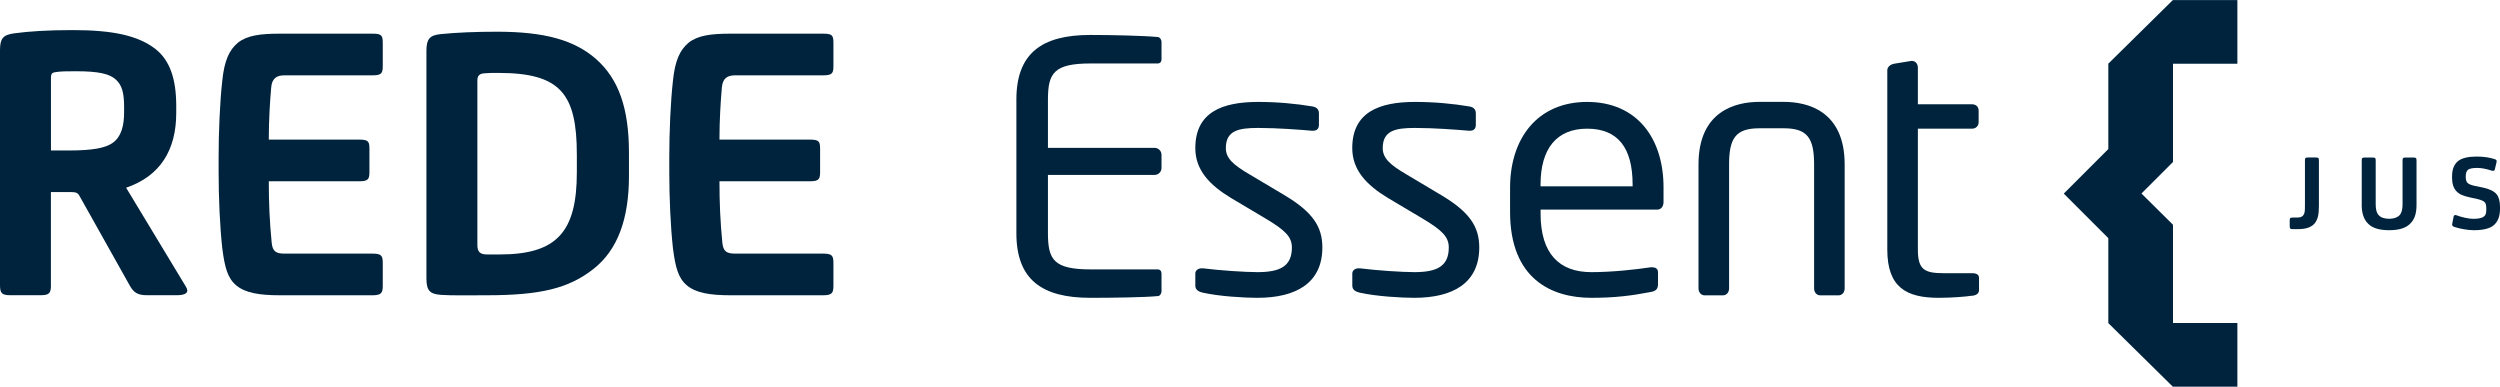 <?xml version="1.0" encoding="utf-8"?>
<svg viewBox="0 0 510.24 78.91" width="1380.7" height="213.6" xmlns="http://www.w3.org/2000/svg">
  <defs>
    <style>
      .cls-1 {
        fill: #00233d;
      }
    </style>
  </defs>
  <g id="Layer_1-2" data-name="Layer 1">
    <g>
      <path class="cls-1" d="m467.32,46.21v-1.23c0-.23.04-.39.1-.47.07-.07.23-.12.48-.12h.97c.65,0,1.08-.19,1.29-.57.11-.19.18-.4.22-.63.03-.23.05-.63.05-1.2v-9.3c0-.24.04-.39.12-.46s.25-.1.5-.1h1.62c.25,0,.41.04.49.1.08.07.12.22.12.46v9.41c0,.88-.07,1.6-.22,2.16s-.38,1.02-.71,1.39c-.68.74-1.76,1.1-3.23,1.1h-1.21c-.25,0-.41-.04-.48-.11-.07-.07-.1-.22-.1-.45"/>
      <path class="cls-1" d="m482.02,41.81v-9.11c0-.24.04-.39.12-.46s.24-.1.49-.1h1.63c.25,0,.41.04.49.1.08.07.12.22.12.46v9c0,1.06.2,1.79.61,2.2.45.49,1.16.74,2.13.74s1.67-.25,2.14-.74c.4-.44.6-1.18.6-2.2v-9c0-.24.04-.39.12-.46.07-.07.24-.1.49-.1h1.62c.25,0,.42.04.5.1.08.07.12.22.12.46v9.11c0,.92-.11,1.69-.33,2.3-.22.62-.56,1.15-1.04,1.6-.86.84-2.27,1.26-4.23,1.26s-3.35-.42-4.21-1.26c-.92-.86-1.38-2.16-1.38-3.9"/>
      <path class="cls-1" d="m500.46,36.21v-.3c0-1.42.44-2.46,1.31-3.12.78-.57,2.03-.85,3.73-.85,1.34,0,2.55.17,3.64.52.19.06.31.14.37.22.06.09.06.23.02.43l-.34,1.42c-.04.22-.17.33-.39.33-.09,0-.19-.02-.31-.06-1.08-.36-2.05-.54-2.91-.54s-1.47.11-1.81.33c-.35.24-.52.7-.52,1.37v.18c0,.54.12.92.36,1.17.26.26.77.47,1.51.62l1.65.34c1.35.29,2.28.75,2.79,1.38.46.58.68,1.44.68,2.59v.35c0,1.49-.41,2.59-1.23,3.32-.79.71-2.17,1.06-4.14,1.06-.58,0-1.24-.06-1.97-.19s-1.37-.28-1.92-.46c-.22-.07-.37-.15-.44-.25-.07-.1-.09-.25-.04-.47l.25-1.31c.04-.28.17-.42.39-.42.07,0,.16.02.25.06.49.19,1.06.36,1.71.5.66.14,1.23.22,1.69.22,1.07,0,1.81-.17,2.2-.5.17-.14.3-.33.36-.55.06-.23.09-.53.09-.9v-.18c0-.58-.09-.98-.28-1.21-.23-.28-.74-.51-1.53-.7l-1.56-.34c-.73-.16-1.3-.34-1.71-.53-.41-.19-.76-.44-1.05-.76-.57-.62-.86-1.53-.86-2.75"/>
      <path class="cls-1" d="m236.35,60.41c-2.69.28-9.64.36-13.82.36-9.92,0-15.09-3.75-15.09-13.18v-27.28c0-9.43,5.17-13.19,15.09-13.19,4.18,0,10.84.14,13.82.43.43.07.71.57.71.99v3.54c0,.5-.28.86-.78.86h-13.68c-7.52,0-8.72,1.98-8.72,7.37v9.85h21.76c.78,0,1.42.64,1.42,1.42v2.69c0,.78-.64,1.42-1.42,1.42h-21.76v11.91c0,5.39,1.2,7.37,8.72,7.37h13.68c.5,0,.78.35.78.86v3.61c0,.43-.28.92-.71.99"/>
      <path class="cls-1" d="m256.65,60.77c-2.62,0-7.73-.28-11.2-1.06-.92-.22-1.49-.63-1.49-1.41v-2.48c0-.64.57-1.07,1.28-1.07h.28c3.4.43,8.58.78,11.13.78,4.61,0,7.02-1.2,7.02-5.03,0-2.13-1.28-3.47-5.32-5.88l-7.16-4.26c-4.32-2.62-7.23-5.67-7.23-10.14,0-7.37,5.53-9.43,12.83-9.43,3.97,0,7.73.36,11.05.92.92.14,1.35.64,1.35,1.42v2.34c0,.85-.5,1.2-1.2,1.2h-.22c-2.48-.21-7.02-.57-10.99-.57s-6.59.51-6.59,4.12c0,2.13,1.63,3.48,4.89,5.39l7.02,4.18c5.88,3.48,7.79,6.52,7.79,10.7,0,7.23-5.32,10.28-13.25,10.28"/>
      <path class="cls-1" d="m288.69,60.77c-2.62,0-7.73-.28-11.2-1.06-.92-.22-1.49-.63-1.49-1.41v-2.48c0-.64.56-1.07,1.27-1.07h.28c3.4.43,8.58.78,11.13.78,4.61,0,7.01-1.2,7.01-5.03,0-2.13-1.27-3.47-5.31-5.88l-7.16-4.26c-4.32-2.62-7.23-5.67-7.23-10.14,0-7.37,5.53-9.43,12.82-9.43,3.97,0,7.73.36,11.06.92.92.14,1.34.64,1.34,1.42v2.34c0,.85-.49,1.2-1.2,1.2h-.22c-2.48-.21-7.02-.57-10.99-.57s-6.59.51-6.59,4.12c0,2.13,1.63,3.48,4.89,5.39l7.01,4.18c5.88,3.48,7.8,6.52,7.8,10.7,0,7.23-5.32,10.28-13.25,10.28"/>
      <path class="cls-1" d="m333.21,37.67c0-7.59-3.05-11.42-9.29-11.42s-9.5,4.11-9.5,11.42v.35h18.79v-.35Zm4.96,5.1h-23.74v.86c0,8.15,3.83,11.9,10.35,11.9,4.12,0,8.86-.5,12.12-.99h.36c.57,0,1.13.28,1.13.99v2.4c0,.92-.28,1.42-1.42,1.64-4.04.78-7.44,1.2-12.19,1.2-8.15,0-16.58-3.89-16.58-17.51v-4.96c0-10.07,5.59-17.51,15.73-17.51s15.59,7.38,15.59,17.44v2.98c0,.92-.49,1.56-1.34,1.56h0Z"/>
      <path class="cls-1" d="m375.22,60.27h-3.69c-.78,0-1.28-.64-1.28-1.42v-25.31c0-5.32-1.34-7.37-6.16-7.37h-5.03c-4.82,0-6.16,2.05-6.16,7.37v25.31c0,.78-.5,1.42-1.28,1.42h-3.68c-.78,0-1.28-.64-1.28-1.42v-25.31c0-10.92,7.59-12.76,12.4-12.76h5.03c4.82,0,12.4,1.84,12.4,12.76v25.31c0,.78-.5,1.42-1.28,1.42"/>
      <path class="cls-1" d="m402.48,60.34c-1.35.21-4.25.43-6.8.43-6.67,0-10.49-2.19-10.49-9.85V14.34c0-.71.64-1.21,1.42-1.35l3.48-.57h.14c.71,0,1.2.63,1.2,1.34v7.51h11.06c.78,0,1.34.5,1.34,1.28v2.42c0,.71-.57,1.28-1.34,1.28h-11.06v24.67c0,4.11,1.35,4.82,5.25,4.82h5.74c.99,0,1.49.29,1.49,1v2.41c0,.63-.35,1.07-1.42,1.21"/>
      <polygon class="cls-1" points="443.5 33.05 437.06 39.48 443.5 45.86 443.5 65.91 456.64 65.91 456.64 78.91 443.47 78.91 430.31 65.94 430.3 65.94 430.3 48.59 421.21 39.5 430.3 30.41 430.3 12.97 430.31 12.97 443.47 0 456.64 0 456.64 12.99 443.5 12.99 443.5 33.05"/>
      <g>
        <path class="cls-1" d="m10.4,58.18c0,1.73-.41,2.06-2.23,2.06H2.23c-1.82,0-2.23-.33-2.23-2.06V10.25c0-2.48.66-3.14,2.89-3.46,3.05-.41,6.77-.66,11.96-.66,8.08,0,13.29,1.07,16.91,3.88,2.89,2.31,4.21,6.02,4.21,11.63v1.4c0,7.51-3.22,12.87-10.23,15.26l12.21,20.21c.66,1.07.17,1.73-1.9,1.73h-6.02c-1.98,0-2.72-.58-3.46-1.82l-10.32-18.4c-.33-.66-.75-.83-1.65-.83h-4.21v18.97h0Zm.99-43.48c-.75.08-.99.33-.99,1.15v14.85h3.63c4.79,0,7.51-.49,8.99-1.57,1.73-1.24,2.31-3.46,2.31-6.27v-.99c0-2.89-.41-4.46-1.65-5.61-1.32-1.24-3.63-1.73-8.17-1.73-1.65,0-3.05,0-4.12.17h0Z"/>
        <path class="cls-1" d="m54.86,36.98c0,4.46.17,8.25.58,12.46.17,1.9.91,2.31,2.64,2.31h17.9c1.9,0,2.14.41,2.14,1.98v4.54c0,1.49-.25,1.98-2.14,1.98h-18.89c-4.21,0-7.01-.49-8.83-1.98-1.82-1.49-2.39-3.72-2.89-7.59-.49-4.37-.75-10.4-.75-15.43v-3.38c0-4.79.25-11.05.75-15.43.41-4.04,1.4-6.27,3.22-7.76,1.9-1.49,4.62-1.82,8.5-1.82h18.97c1.9,0,2.06.41,2.06,1.98v4.54c0,1.49-.17,1.98-2.06,1.98h-17.99c-1.57,0-2.56.58-2.72,2.48-.25,2.89-.49,6.6-.49,10.64h18.48c1.9,0,2.06.41,2.06,1.98v4.54c0,1.49-.17,1.98-2.06,1.98h-18.48v.02Z"/>
        <path class="cls-1" d="m89.92,60.16c-2.23-.17-2.89-.91-2.89-3.38V10.41c0-2.48.66-3.22,2.89-3.46,3.3-.33,7.09-.49,11.55-.49,9.74,0,15.76,1.73,20.13,5.53,4.7,4.12,6.77,10.15,6.77,19.23v4.7c0,8.74-2.31,15.1-7.26,18.97-5.03,3.96-10.81,5.36-21.78,5.36-3.22,0-7.01.08-9.4-.08h0Zm8.91-45.21c-.99.08-1.4.49-1.4,1.49v33.58c0,1.4.58,1.9,1.98,1.9h2.56c11.63,0,15.76-4.54,15.76-16.75v-3.63c0-12.46-3.38-16.67-16-16.67-1.24,0-2.06,0-2.89.08h0Z"/>
        <path class="cls-1" d="m146.84,36.98c0,4.46.17,8.25.58,12.46.17,1.9.91,2.31,2.64,2.31h17.9c1.9,0,2.14.41,2.14,1.98v4.54c0,1.49-.25,1.98-2.14,1.98h-18.89c-4.21,0-7.01-.49-8.83-1.98-1.82-1.49-2.39-3.72-2.89-7.59-.49-4.37-.75-10.4-.75-15.43v-3.38c0-4.79.25-11.05.75-15.43.41-4.04,1.4-6.27,3.22-7.76,1.9-1.49,4.62-1.82,8.5-1.82h18.97c1.9,0,2.06.41,2.06,1.98v4.54c0,1.49-.17,1.98-2.06,1.98h-17.99c-1.57,0-2.56.58-2.72,2.48-.25,2.89-.49,6.6-.49,10.64h18.48c1.9,0,2.06.41,2.06,1.98v4.54c0,1.49-.17,1.98-2.06,1.98h-18.48v.02Z"/>
      </g>
    </g>
  </g>
</svg>